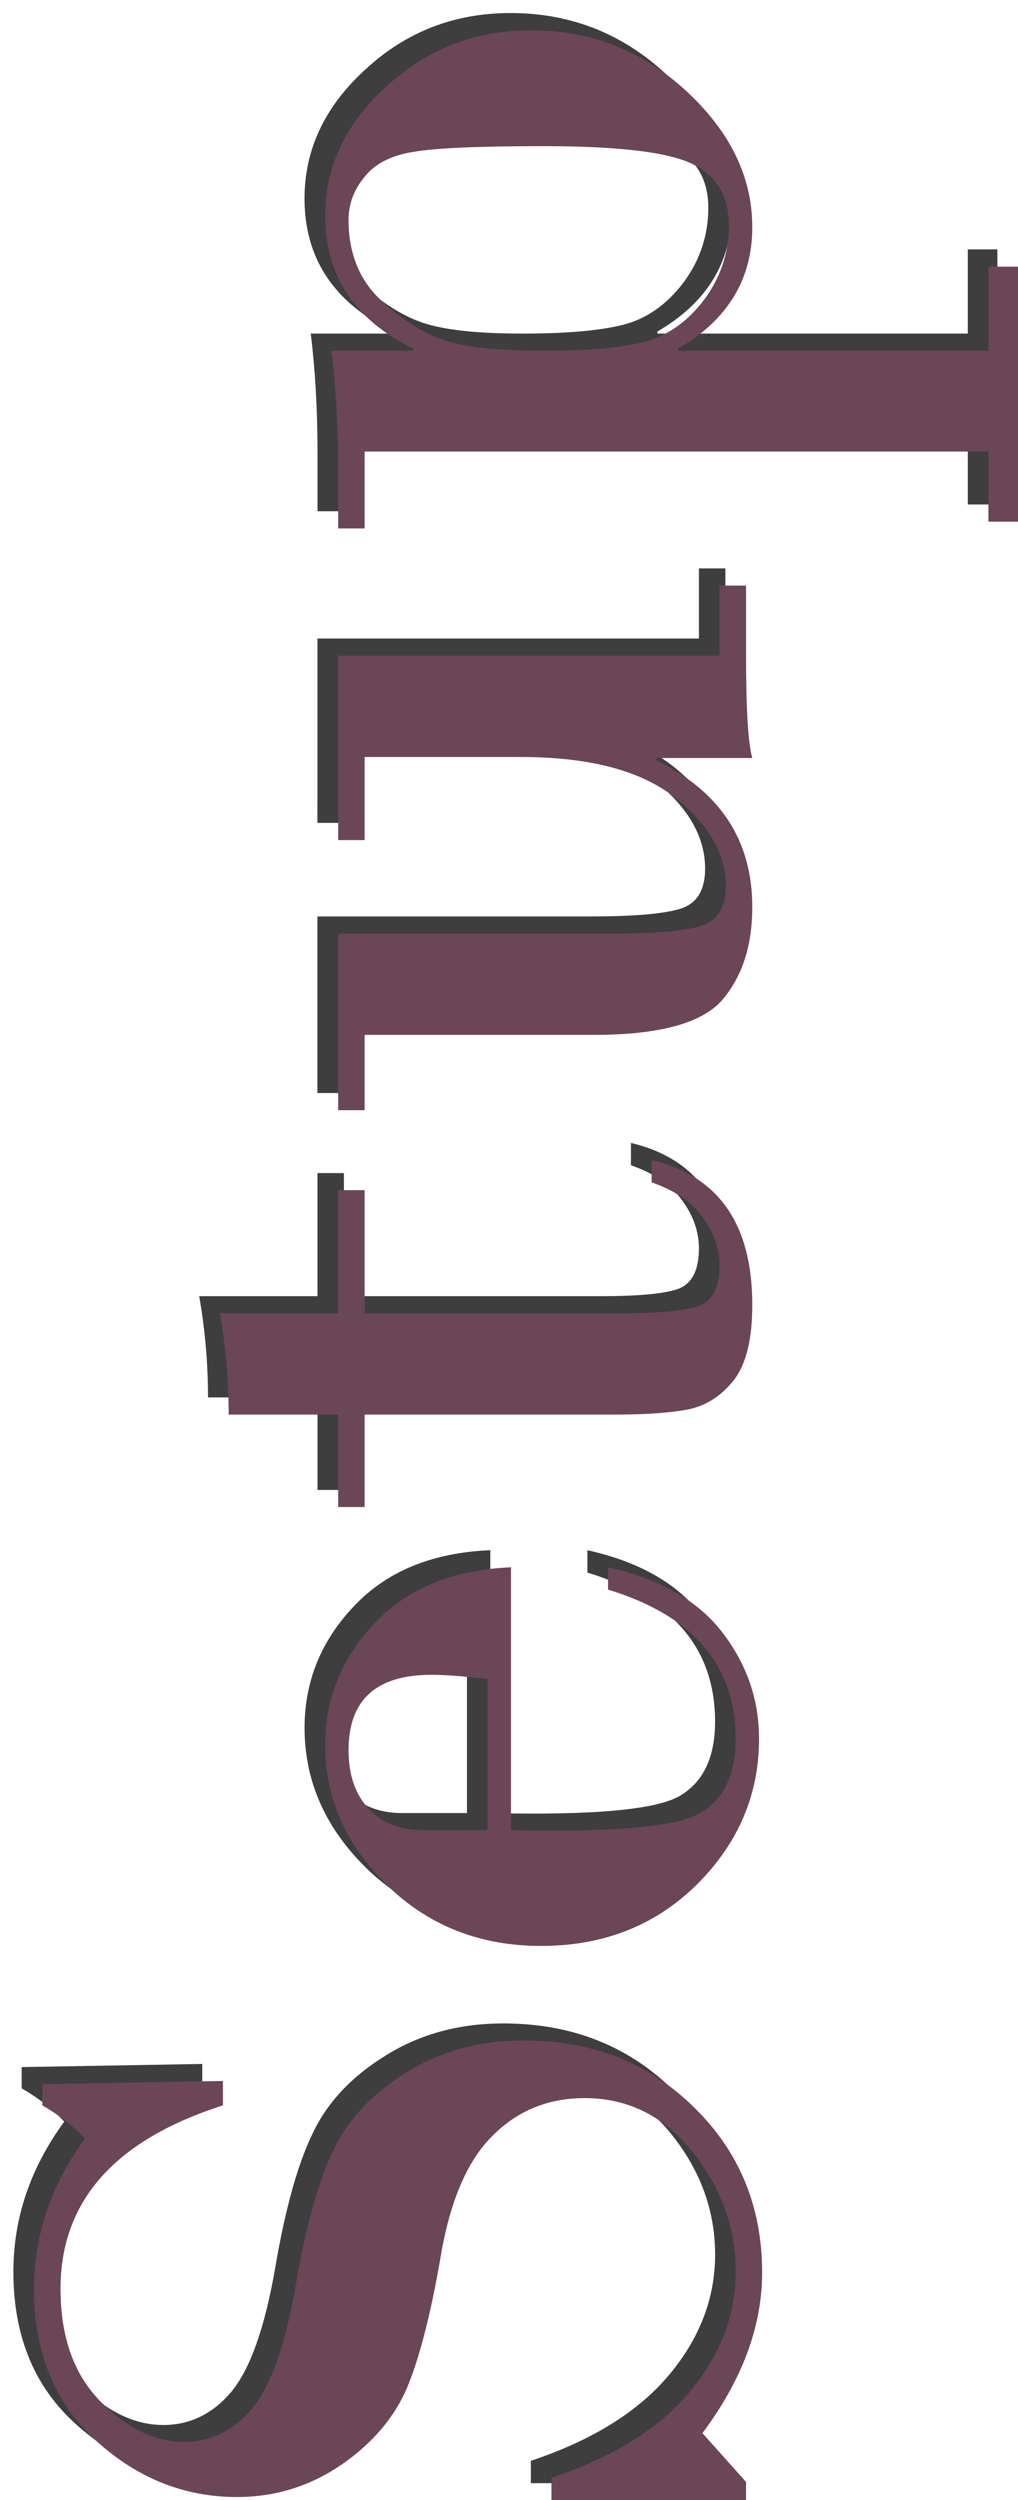 <?xml version="1.0" encoding="UTF-8" standalone="no"?>
<!-- Created with Inkscape (http://www.inkscape.org/) -->

<svg
   width="101.936"
   height="250.126"
   viewBox="0 0 101.936 250.126"
   version="1.1"
   id="svg1"
   xml:space="preserve"
   sodipodi:docname="Setup.svg"
   inkscape:version="1.3 (0e150ed6c4, 2023-07-21)"
   xmlns:inkscape="http://www.inkscape.org/namespaces/inkscape"
   xmlns:sodipodi="http://sodipodi.sourceforge.net/DTD/sodipodi-0.dtd"
   xmlns="http://www.w3.org/2000/svg"
   xmlns:svg="http://www.w3.org/2000/svg"
   xmlns:rdf="http://www.w3.org/1999/02/22-rdf-syntax-ns#"
   xmlns:cc="http://creativecommons.org/ns#"
   xmlns:dc="http://purl.org/dc/elements/1.1/"><title
     id="title1">Setup text</title><sodipodi:namedview
     id="namedview1"
     pagecolor="#505050"
     bordercolor="#ffffff"
     borderopacity="1"
     inkscape:showpageshadow="0"
     inkscape:pageopacity="0"
     inkscape:pagecheckerboard="1"
     inkscape:deskcolor="#505050"
     inkscape:document-units="mm"
     showgrid="true"
     inkscape:zoom="1"
     inkscape:cx="-1.5"
     inkscape:cy="95"
     inkscape:window-width="1287"
     inkscape:window-height="747"
     inkscape:window-x="-4"
     inkscape:window-y="-4"
     inkscape:window-maximized="1"
     inkscape:current-layer="layer1"><inkscape:grid
       id="grid2"
       units="px"
       originx="1.143"
       originy="0.943"
       spacingx="0.265"
       spacingy="0.265"
       empcolor="#0099e5"
       empopacity="0.302"
       color="#0099e5"
       opacity="0.149"
       empspacing="5"
       dotted="false"
       gridanglex="30"
       gridanglez="30"
       visible="true" /></sodipodi:namedview><defs
     id="defs1"><filter
       inkscape:collect="always"
       style="color-interpolation-filters:sRGB"
       id="filter1"
       x="-0.005"
       y="-0.013"
       width="1.011"
       height="1.027"><feGaussianBlur
         inkscape:collect="always"
         stdDeviation="0.143"
         id="feGaussianBlur1" /></filter></defs><g
     inkscape:label="Text"
     inkscape:groupmode="layer"
     id="layer1"
     transform="rotate(-90,14.677,33.376)"
     style="opacity:1"><path
       d="m -6.222,20.263 0.081,4.676 h -0.631 q -1.344,-4.205 -4.743,-4.205 -1.881,0 -2.929,1.048 -1.035,1.035 -1.035,2.15 0,1.035 0.86,1.76 0.873,0.726 3.171,1.129 2.298,0.39 3.493,0.967 1.209,0.564 2.029,1.894 0.833,1.33 0.833,3.05 0,2.647 -1.733,4.407 -1.72,1.76 -4.273,1.76 -2.083,0 -4.152,-1.545 l -1.263,1.129 h -0.47 v -5.038 h 0.578 q 0.793,2.378 2.217,3.574 1.424,1.196 3.117,1.196 1.679,0 3.077,-1.102 1.411,-1.115 1.411,-2.808 0,-1.424 -0.981,-2.392 -0.967,-0.981 -3.157,-1.344 -2.177,-0.376 -3.346,-0.86 -1.169,-0.497 -2.002,-1.706 -0.833,-1.223 -0.833,-2.701 0,-2.042 1.451,-3.641 1.451,-1.612 3.937,-1.612 2.083,0 3.883,1.317 0.497,-0.47 0.86,-1.102 z M 7.147,32.396 H 0.348 q -0.094,3.977 0.443,4.904 0.537,0.914 1.921,0.914 2.848,0 3.856,-3.305 h 0.578 q -0.443,2.002 -1.679,2.956 -1.236,0.954 -2.754,0.954 -2.163,0 -3.762,-1.599 -1.599,-1.612 -1.599,-4.044 0,-2.365 1.559,-3.977 1.572,-1.612 3.641,-1.612 1.8,0 3.144,1.276 1.357,1.276 1.451,3.534 z M 0.348,31.791 H 4.258 q 0.107,-0.954 0.107,-1.451 0,-2.15 -1.948,-2.15 -0.967,0 -1.518,0.524 -0.551,0.511 -0.551,1.397 z M 13.717,24.858 v 3.063 h 3.184 v 0.685 h -3.184 v 6.651 q 0,1.465 0.188,2.002 0.202,0.537 1.048,0.537 0.645,0 1.236,-0.43 0.605,-0.43 0.914,-1.33 h 0.578 q -0.618,2.607 -3.749,2.607 -1.317,0 -1.935,-0.47 -0.618,-0.484 -0.766,-1.182 -0.134,-0.699 -0.134,-1.894 V 28.607 H 8.706 v -0.685 h 2.392 v -2.835 q 1.33,0 2.62,-0.228 z m 17.01,3.063 v 9.875 h 1.814 v 0.685 h -1.814 q -2.096,0 -2.647,0.161 v -2.499 h -0.054 q -1.209,2.499 -3.802,2.499 -1.491,0 -2.405,-0.779 -0.9,-0.793 -0.9,-3.319 v -5.939 h -1.948 v -0.685 h 4.568 v 7.094 q 0,1.666 0.202,2.311 0.202,0.631 1.035,0.631 1.236,0 2.284,-1.317 1.048,-1.33 1.048,-3.99 v -4.044 h -2.15 v -0.685 z m 7.887,8.801 v 8.035 h 2.177 v 0.766 h -6.597 v -0.766 h 1.814 V 28.607 h -1.989 v -0.685 h 1.518 q 1.666,0 3.077,-0.175 v 2.123 h 0.054 q 1.115,-2.284 3.44,-2.284 1.908,0 3.346,1.585 1.451,1.572 1.451,3.749 0,2.324 -1.585,4.031 -1.572,1.693 -3.507,1.693 -2.029,0 -3.144,-1.921 z m 5.294,-3.493 q 0,-2.513 -0.148,-3.359 -0.134,-0.86 -0.645,-1.263 -0.497,-0.417 -1.115,-0.417 -1.317,0 -2.109,0.873 -0.793,0.873 -1.035,1.706 -0.242,0.833 -0.242,2.459 0,1.706 0.228,2.607 0.228,0.9 1.088,1.559 0.873,0.645 1.935,0.645 1.102,0 1.572,-0.927 0.47,-0.941 0.47,-3.883 z"
       id="text2"
       style="font-size:27.517px;font-family:'Bodoni MT';-inkscape-font-specification:'Bodoni MT';mix-blend-mode:normal;fill-opacity:0.754;stroke-width:0;stroke-linejoin:bevel;paint-order:stroke fill markers;filter:url(#filter1)"
       inkscape:label="Shadow"
       transform="matrix(3.868,0,0,3.868,-134.679,-57.511)"
       aria-label="Setup" /><path
       d="m -160.449,22.941 0.312,18.084 h -2.442 q -5.196,-16.265 -18.344,-16.265 -7.275,0 -11.328,4.053 -4.001,4.001 -4.001,8.314 0,4.001 3.326,6.807 3.378,2.806 12.264,4.365 8.886,1.507 13.511,3.741 4.677,2.183 7.847,7.327 3.222,5.145 3.222,11.796 0,10.237 -6.703,17.044 -6.652,6.807 -16.525,6.807 -8.055,0 -16.057,-5.976 l -4.885,4.365 h -1.819 V 73.919 h 2.234 q 3.066,9.198 8.574,13.823 5.508,4.625 12.056,4.625 6.496,0 11.9,-4.261 5.456,-4.313 5.456,-10.861 0,-5.508 -3.793,-9.25 -3.741,-3.793 -12.212,-5.196 -8.418,-1.455 -12.939,-3.326 -4.521,-1.923 -7.743,-6.6 -3.222,-4.729 -3.222,-10.445 0,-7.899 5.612,-14.082 5.612,-6.236 15.226,-6.236 8.055,0 15.018,5.093 1.923,-1.819 3.326,-4.261 z m 51.705,46.924 h -26.294 q -0.364,15.382 1.715,18.967 2.079,3.534 7.431,3.534 11.017,0 14.914,-12.783 h 2.234 q -1.715,7.743 -6.496,11.432 -4.781,3.69 -10.653,3.69 -8.366,0 -14.55,-6.184 -6.184,-6.236 -6.184,-15.641 0,-9.146 6.028,-15.382 6.08,-6.236 14.082,-6.236 6.963,0 12.16,4.937 5.248,4.937 5.612,13.667 z m -26.294,-2.338 h 15.122 q 0.416,-3.69 0.416,-5.612 0,-8.314 -7.535,-8.314 -3.741,0 -5.872,2.027 -2.131,1.975 -2.131,5.404 z m 51.705,-26.814 v 11.848 h 12.316 v 2.65 h -12.316 v 25.723 q 0,5.664 0.728,7.743 0.779,2.079 4.053,2.079 2.494,0 4.781,-1.663 2.338,-1.663 3.534,-5.145 h 2.234 q -2.39,10.081 -14.498,10.081 -5.093,0 -7.483,-1.819 -2.39,-1.871 -2.962,-4.573 -0.52,-2.702 -0.52,-7.327 V 55.211 h -9.25 v -2.65 h 9.25 V 41.597 q 5.145,0 10.133,-0.883 z m 65.787,11.848 v 38.194 h 7.015 v 2.65 h -7.015 q -8.107,0 -10.237,0.624 v -9.665 h -0.208 q -4.677,9.665 -14.706,9.665 -5.768,0 -9.302,-3.014 -3.482,-3.066 -3.482,-12.835 V 55.211 h -7.535 v -2.65 h 17.668 v 27.437 q 0,6.444 0.779,8.938 0.779,2.442 4.001,2.442 4.781,0 8.834,-5.093 4.053,-5.145 4.053,-15.434 V 55.211 h -8.314 v -2.65 z m 30.503,34.037 v 31.075 h 8.418 v 2.962 H -4.139 v -2.962 H 2.877 V 55.211 h -7.691 v -2.65 h 5.872 q 6.444,0 11.9,-0.676 v 8.21 h 0.208 q 4.313,-8.834 13.303,-8.834 7.379,0 12.939,6.132 5.612,6.08 5.612,14.498 0,8.99 -6.132,15.589 -6.08,6.548 -13.563,6.548 -7.847,0 -12.16,-7.431 z m 20.474,-13.511 q 0,-9.717 -0.572,-12.991 -0.52,-3.326 -2.494,-4.885 -1.923,-1.611 -4.313,-1.611 -5.093,0 -8.158,3.378 -3.066,3.378 -4.001,6.6 -0.935,3.222 -0.935,9.51 0,6.6 0.883,10.081 0.883,3.482 4.209,6.028 3.378,2.494 7.483,2.494 4.261,0 6.08,-3.586 1.819,-3.638 1.819,-15.018 z"
       id="text1"
       style="font-size:106.424px;font-family:'Bodoni MT';-inkscape-font-specification:'Bodoni MT';fill:#6b4657;stroke-width:0;stroke-linejoin:bevel;paint-order:stroke fill markers"
       inkscape:label="Setup"
       aria-label="Setup" /></g></svg>
